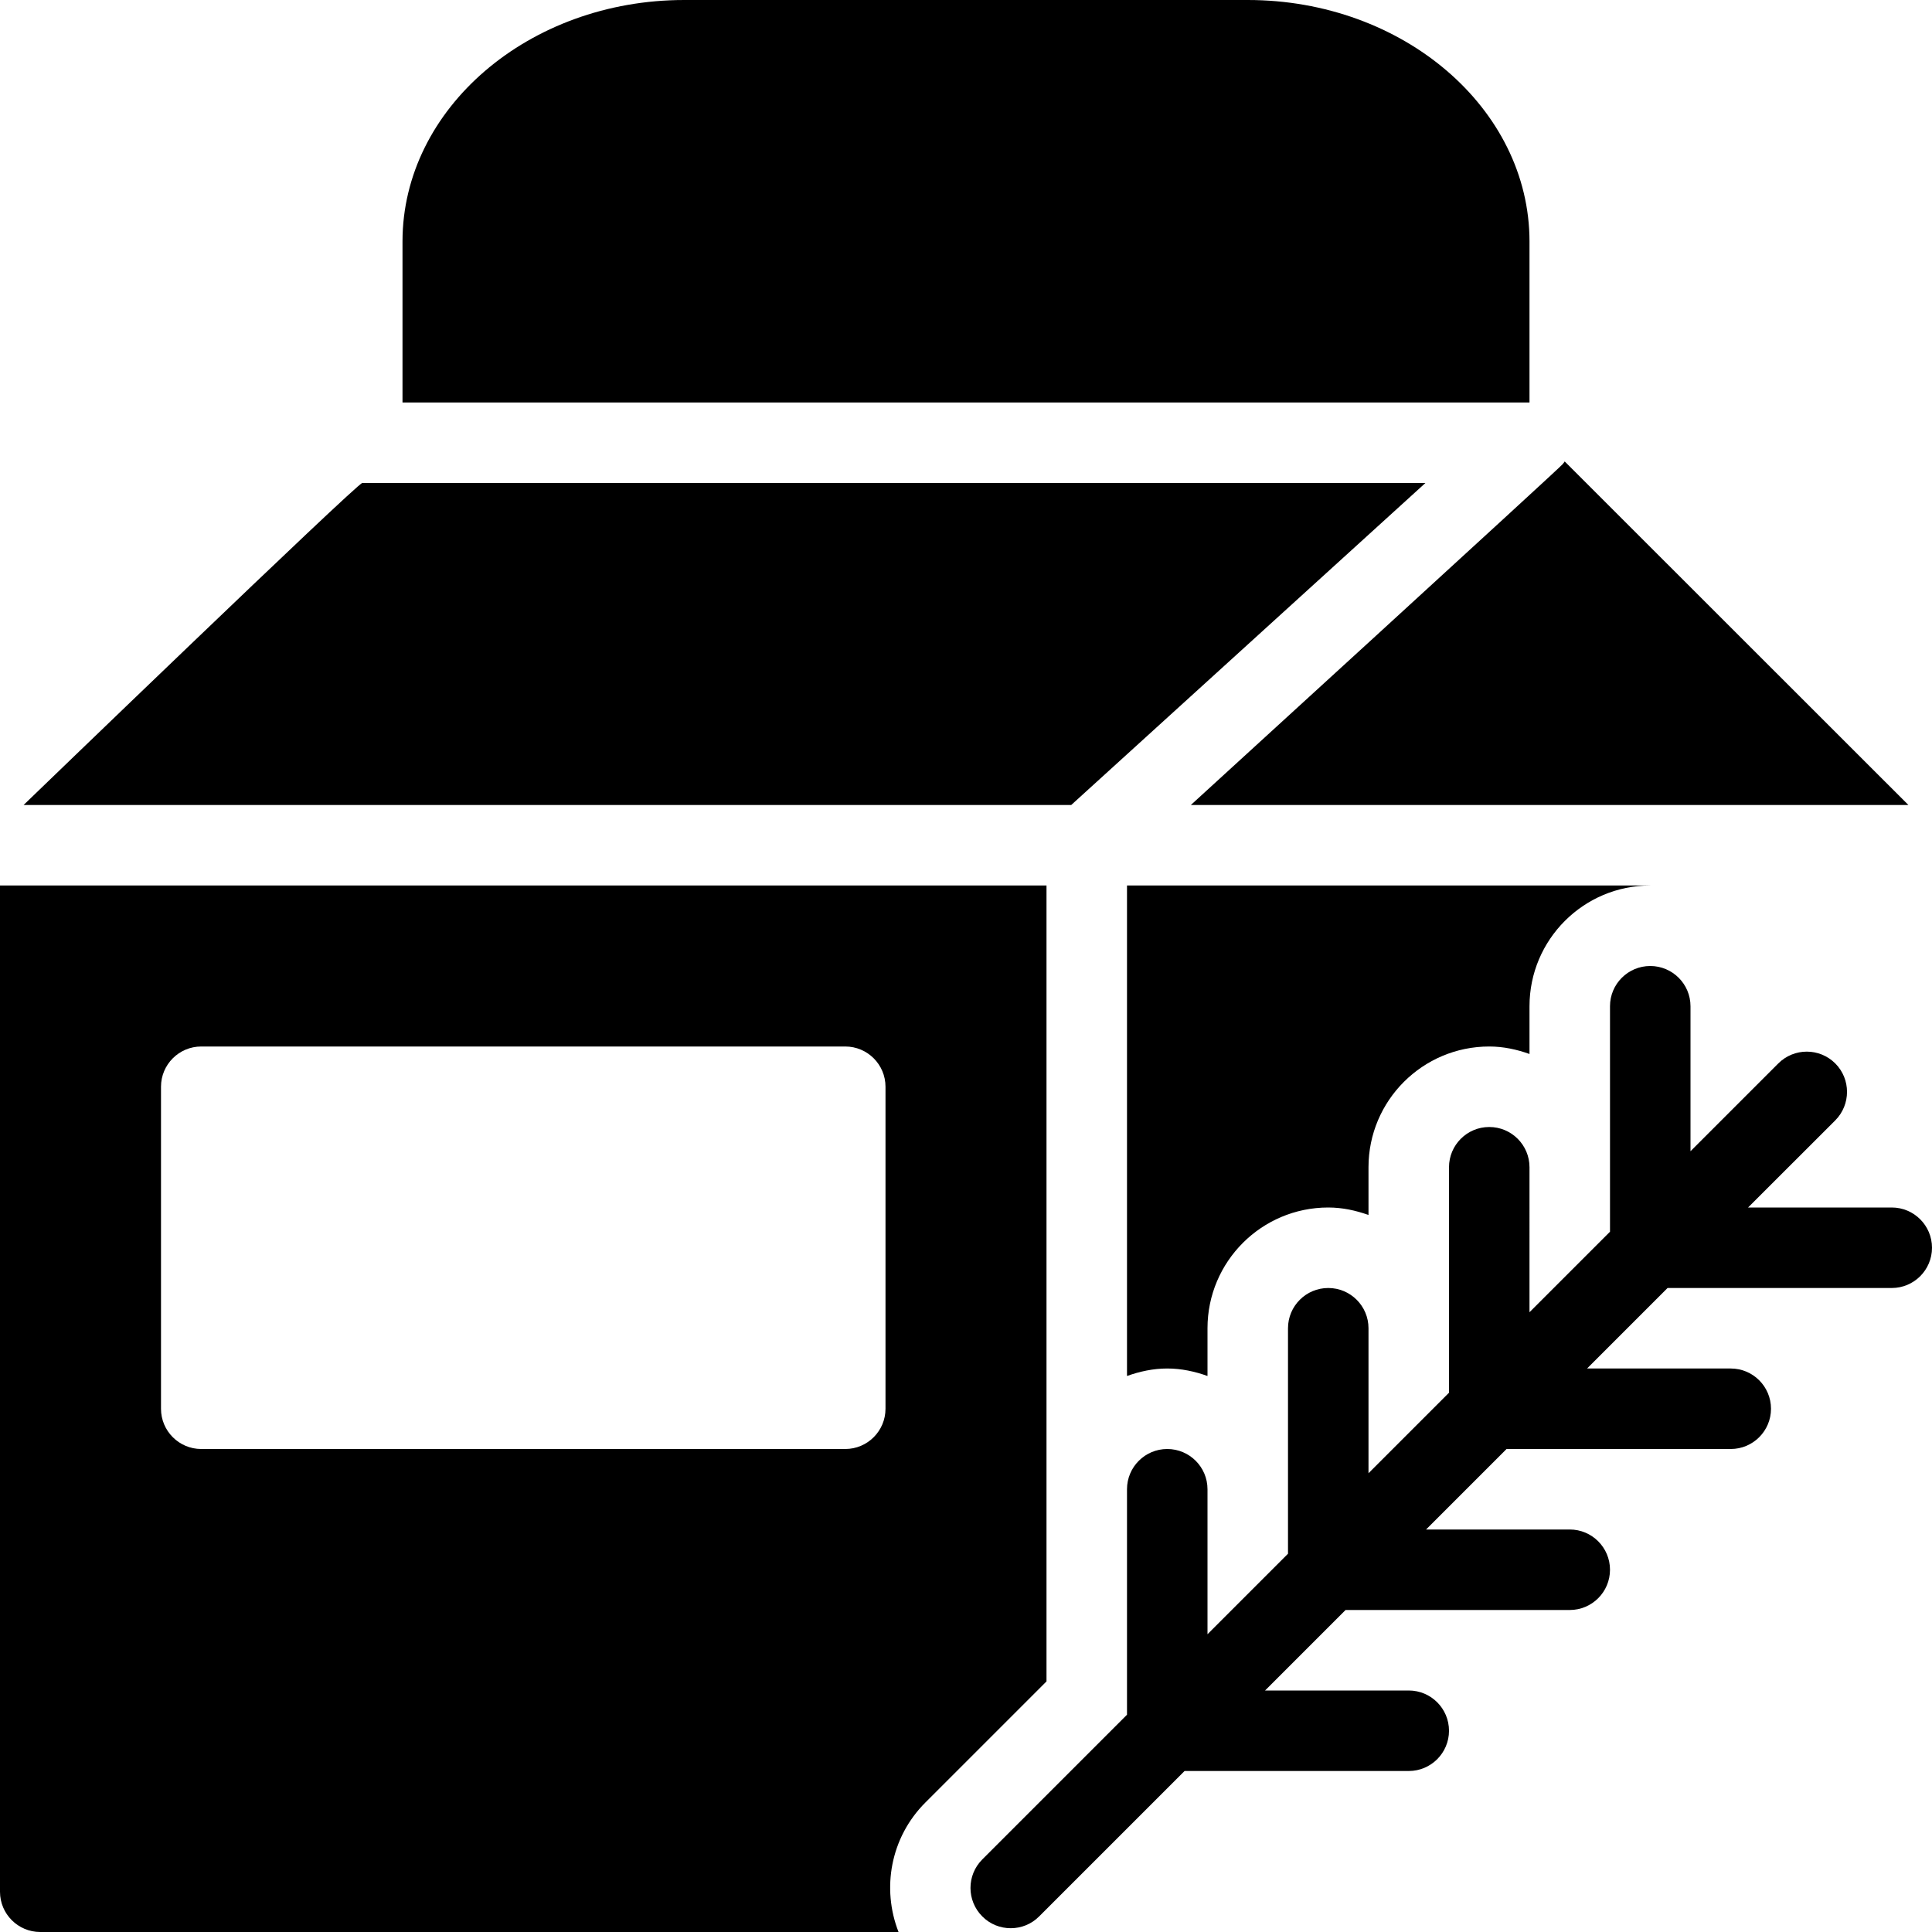 <?xml version="1.0" encoding="utf-8"?>
<!-- Generator: Adobe Illustrator 19.2.0, SVG Export Plug-In . SVG Version: 6.00 Build 0)  -->
<svg version="1.1" xmlns="http://www.w3.org/2000/svg" xmlns:xlink="http://www.w3.org/1999/xlink" x="0px" y="0px" width="24px"
	 height="24px" viewBox="0 0 24 24" enable-background="new 0 0 24 24" xml:space="preserve">
<g id="Filled_Icons">
	<g>
		<path d="M23.707,10l-4.27-4.268c-0.006,0.013-0.018,0.023-0.026,0.035C19.39,5.801,14.793,10,14.793,10H23.707z"/>
		<path d="M19,3c0-1.653-1.57-3-3.5-3h-7C6.57,0,5,1.347,5,3v2h14V3z"/>
		<path d="M4.5,6c-0.062,0-4.207,4-4.207,4h13.014l4.4-4H4.5z"/>
		<path d="M11.495,22.392L13,20.887V18.5V11H0v12.5C0,23.776,0.224,24,0.5,24h10.662C10.951,23.462,11.06,22.827,11.495,22.392z
			 M11,17.5c0,0.276-0.224,0.5-0.5,0.5h-8C2.224,18,2,17.776,2,17.5v-4C2,13.224,2.224,13,2.5,13h8c0.276,0,0.5,0.224,0.5,0.5V17.5z
			"/>
		<g>
			<path d="M14.5,17c0.176,0,0.343,0.037,0.5,0.093V16.5c0-0.828,0.672-1.5,1.5-1.5c0.176,0,0.343,0.037,0.5,0.093V14.5
				c0-0.828,0.672-1.5,1.5-1.5c0.176,0,0.343,0.037,0.5,0.093V12.5c0-0.828,0.672-1.5,1.5-1.5H14v6.093
				C14.157,17.037,14.324,17,14.5,17z"/>
		</g>
		<path d="M23.5,15h-1.785l1.083-1.082c0.195-0.196,0.195-0.513,0-0.708c-0.195-0.195-0.512-0.195-0.707,0L21,14.301V12.5
			c0-0.276-0.224-0.5-0.5-0.5S20,12.224,20,12.5v2.801l-1,1V14.5c0-0.276-0.224-0.5-0.5-0.5S18,14.224,18,14.5v2.801l-1,1V16.5
			c0-0.276-0.224-0.5-0.5-0.5S16,16.224,16,16.5v2.801l-1,1V18.5c0-0.276-0.224-0.5-0.5-0.5S14,18.224,14,18.5v2.801l-1.798,1.798
			c-0.195,0.195-0.195,0.512,0,0.707c0.098,0.099,0.226,0.147,0.354,0.147c0.128,0,0.256-0.049,0.353-0.147L14.715,22H17.5
			c0.276,0,0.5-0.224,0.5-0.5S17.776,21,17.5,21h-1.785l1-1H19.5c0.276,0,0.5-0.224,0.5-0.5S19.776,19,19.5,19h-1.785l1-1H21.5
			c0.276,0,0.5-0.224,0.5-0.5S21.776,17,21.5,17h-1.785l1-1H23.5c0.276,0,0.5-0.224,0.5-0.5S23.776,15,23.5,15z"/>
	</g>
</g>
<g id="invisible_shape">
	<rect fill="none" width="24" height="24"/>
</g>
</svg>
